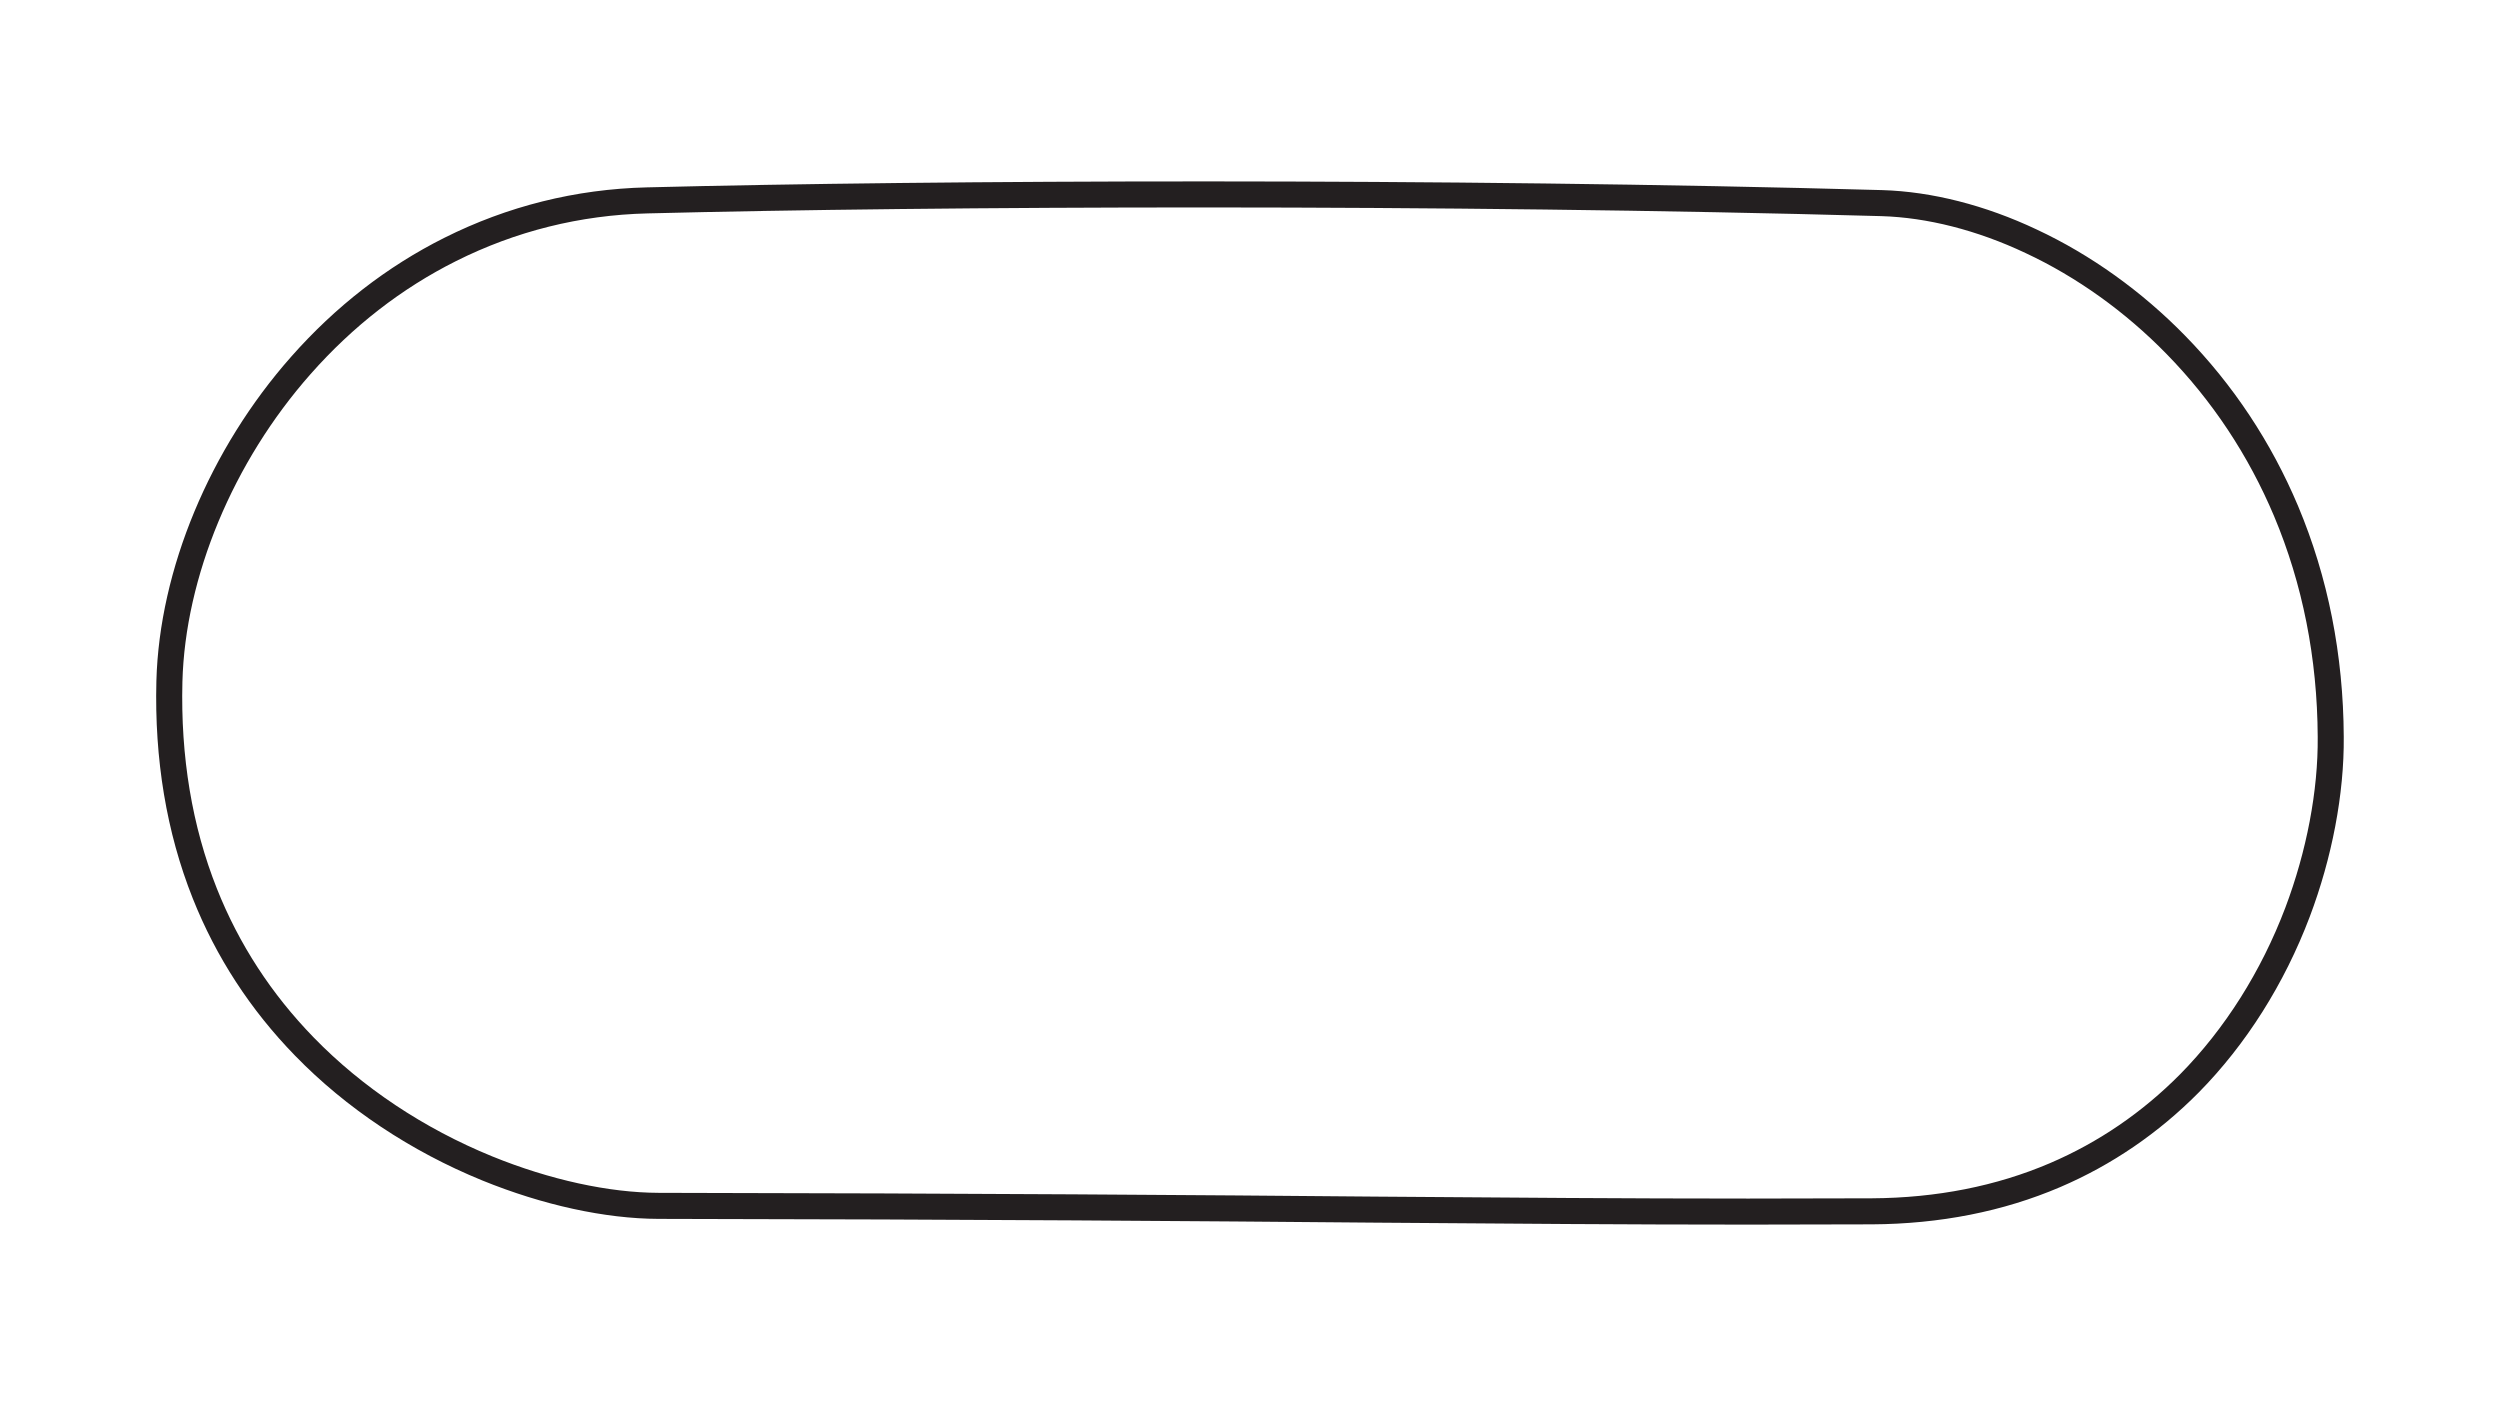 <?xml version="1.0" encoding="utf-8"?>
<!-- Generator: Adobe Illustrator 27.0.0, SVG Export Plug-In . SVG Version: 6.00 Build 0)  -->
<svg version="1.1" id="Layer_1" xmlns="http://www.w3.org/2000/svg" xmlns:xlink="http://www.w3.org/1999/xlink" x="0px" y="0px"
	 viewBox="0 0 1920 1080" style="enable-background:new 0 0 1920 1080;" xml:space="preserve">
<style type="text/css">
	.st0{fill:none;stroke:#231F20;stroke-width:20;stroke-miterlimit:10;}
</style>
<path class="st0" d="M1755.7,392.5c-20.2-47.9-48.7-90.9-84.7-127.7c-32.4-33.2-70.8-60.7-111.1-79.5
	c-38.5-18.2-78.2-28.2-114.6-29.3c-336.5-9.4-727.4-7.7-948.2-2.1c-53.4,1.3-104.3,14.1-151.4,37.7c-42.9,21.5-81.4,51.4-114.6,89
	c-61.1,69.1-98.8,159.8-101,242.7c-1.5,58.8,7.6,113.6,27.2,162.9c17.4,43.8,43.1,83.3,76.5,117.6c38.2,39.3,86.7,71.6,140.3,93.5
	c45.4,18.5,92.2,28.7,131.7,28.8l0,0c248.8,0.4,416.4,1.7,551.1,2.9c104.6,0.8,192.7,1.5,285.7,1.5c30.9,0,62.4-0.1,95.1-0.2
	c50.8-0.3,98.1-9.6,140.6-27.8c38.5-16.5,73.2-40.2,103.2-70.5c35.3-35.8,64-81.2,83-131.4c16.7-44.2,25.9-92.1,25.5-134.8
	C1789.7,504,1778.1,445.8,1755.7,392.5z"/>
</svg>
